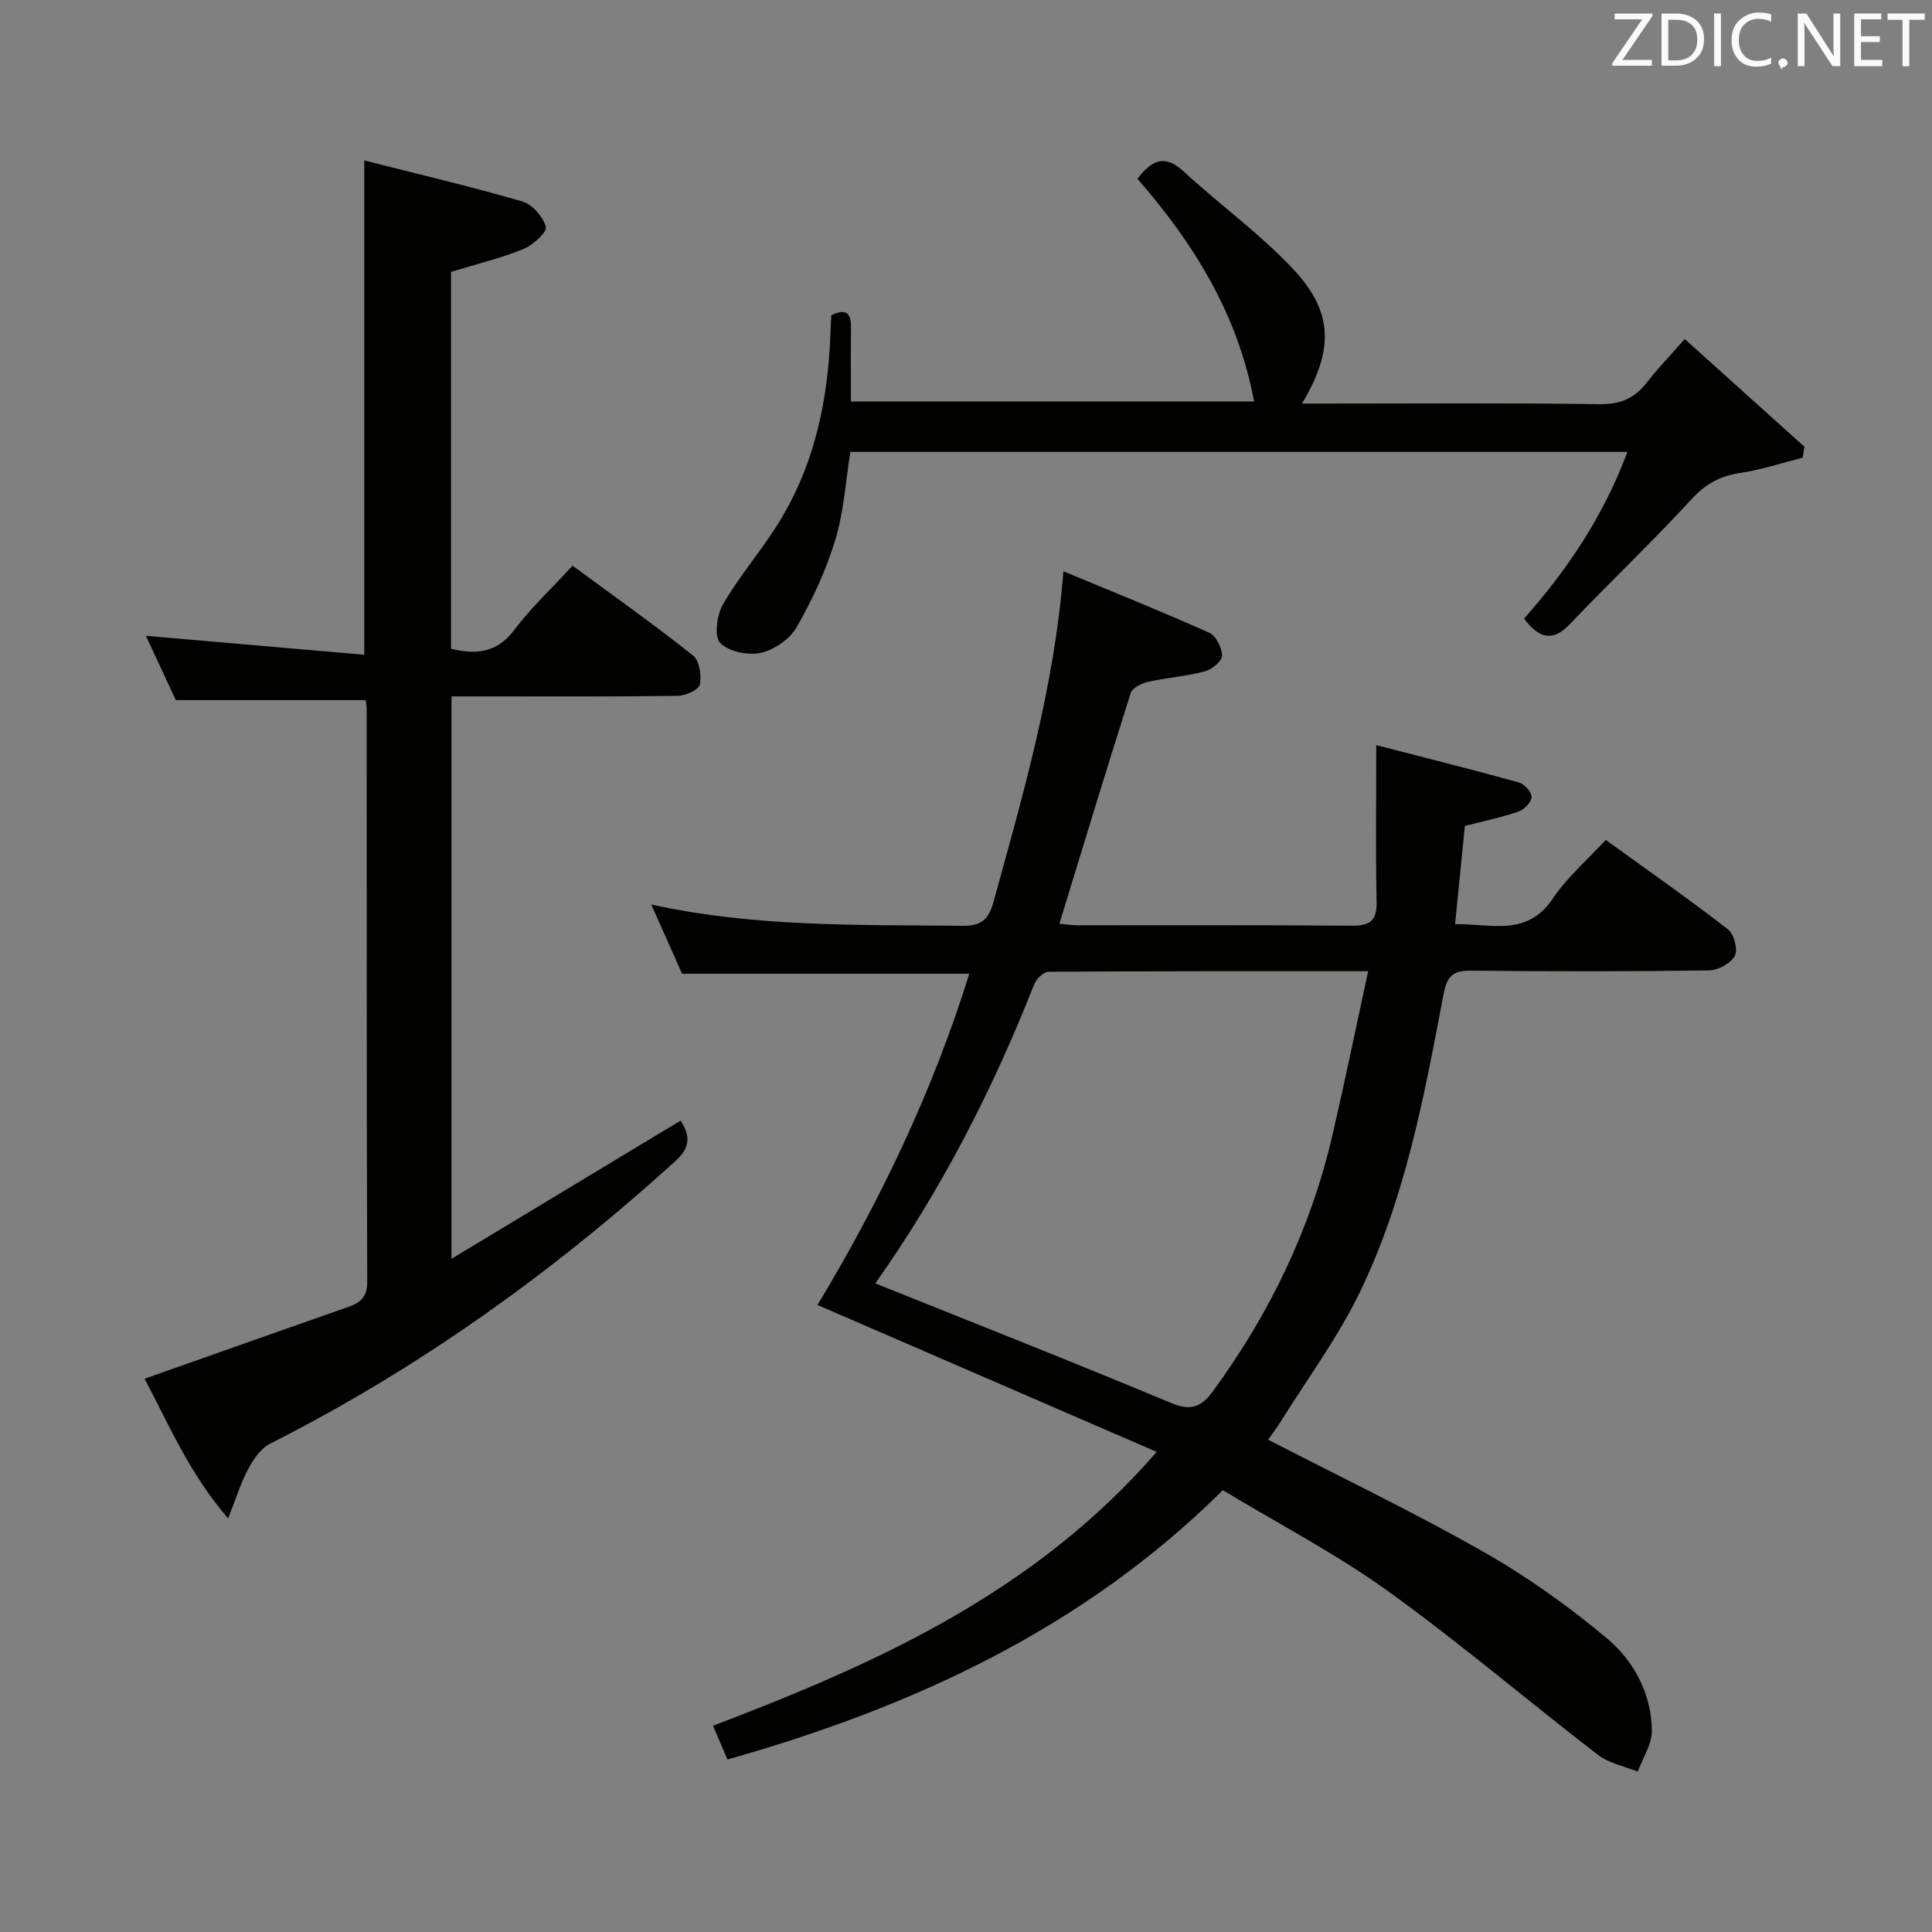 <svg enable-background="new 0 0 400 400" viewBox="0 0 400 400" xmlns="http://www.w3.org/2000/svg"><rect x="0" y="0" width="400" height="400" fill="#808080" stroke="none"/><path d="m253.18 308.53c-29.02 28.75-64.19 44.88-102.57 55.76-.96-2.26-1.85-4.34-2.98-7 33.85-12.88 66.51-27.5 91.85-56.69-23.69-10.26-46.89-20.31-70.23-30.42 12.69-21.02 23.76-43.9 31.43-68.57-19.81 0-39.35 0-59.46 0-1.9-4.27-4.03-9.06-6.38-14.34 21.58 4.74 43.01 4.17 64.41 4.41 3.95.04 5.44-1.31 6.44-4.94 6.12-22.24 12.6-44.39 14.48-68.46 10.4 4.32 20.37 8.33 30.17 12.71 1.4.63 2.67 3.13 2.67 4.76 0 1.13-2.12 2.88-3.58 3.26-3.83 1.01-7.86 1.29-11.74 2.16-1.33.3-3.24 1.23-3.58 2.29-5.02 15.77-9.82 31.61-14.78 47.79 1.29.11 2.56.32 3.82.32 18.83.02 37.66-.07 56.5.09 3.71.03 5.45-.76 5.36-4.9-.22-10.41-.07-20.84-.07-32.49 10.24 2.64 19.94 5.07 29.57 7.74 1.12.31 2.6 2 2.58 3.02-.02 1.05-1.51 2.58-2.67 2.98-3.41 1.19-6.99 1.92-11.13 2.99-.62 6.23-1.29 12.92-2.03 20.34 7.39-.15 14.82 2.74 20.24-5.32 2.94-4.36 7.08-7.92 10.95-12.13 8.52 6.17 17.06 12.15 25.31 18.52 1.25.97 2.1 4.22 1.41 5.48-.85 1.56-3.48 3-5.37 3.02-16.33.23-32.66.24-48.99.05-3.84-.04-5.18.85-5.96 4.99-3.98 21.03-7.92 42.2-17.33 61.63-4.54 9.36-10.84 17.88-16.37 26.76-.85 1.37-1.85 2.66-2.6 3.73 15.05 7.77 30.03 14.95 44.45 23.14 9.05 5.14 17.67 11.27 25.65 17.95 5.61 4.7 9.28 11.48 9.35 19.17.02 2.81-1.89 5.64-2.92 8.46-2.75-1.11-5.93-1.69-8.19-3.43-14.61-11.25-28.68-23.25-43.63-34.01-10.75-7.71-22.61-13.89-34.08-20.82zm-71.95-42.82c20.63 8.29 40.98 16.29 61.14 24.73 4.32 1.81 6.39.83 8.9-2.6 11.7-16.04 20.14-33.57 24.62-52.92 2.56-11.06 4.84-22.18 7.37-33.84-22.64 0-44.43-.04-66.22.12-1.01.01-2.5 1.5-2.94 2.63-8.61 21.91-19.31 42.69-32.87 61.88z" fill="#010100"/><path d="m29.93 285.45c14.54-5.13 28.29-10 42.06-14.82 2.54-.89 4.05-1.98 4.04-5.25-.14-39.48-.09-78.96-.11-118.45 0-.65-.13-1.31-.2-1.98-12.96 0-25.82 0-39.32 0-1.85-3.98-4.08-8.77-6.19-13.31 15.04 1.3 29.98 2.6 45.21 3.92 0-34.49 0-67.84 0-102.34 11.03 2.8 21.94 5.36 32.69 8.48 2.07.6 4.34 3.17 4.9 5.26.29 1.09-2.67 3.8-4.64 4.6-4.71 1.91-9.71 3.12-14.99 4.73v78.02c5.18 1.29 9.49.89 13.11-3.91 3.48-4.61 7.76-8.61 12.05-13.28 8.52 6.27 16.91 12.22 24.95 18.6 1.32 1.05 1.79 4.14 1.4 6.02-.23 1.09-2.97 2.31-4.6 2.33-13.66.19-27.32.11-40.98.11-1.81 0-3.63 0-5.83 0v116.44c16.06-9.69 31.6-19.06 47.43-28.61 1.86 2.88 2.21 5.39-.96 8.27-25.5 23.17-53.25 43.06-84.05 58.63-1.91.97-3.43 3.21-4.5 5.21-1.53 2.84-2.48 6-4.17 10.25-8.15-9.45-12.33-19.62-17.3-28.92z" fill="#010100"/><path d="m315.53 128.08c9.03-10.17 16.46-21.27 21.41-34.52-53.81 0-107.17 0-160.88 0-.96 5.97-1.34 12.32-3.13 18.24-1.89 6.26-4.74 12.35-7.98 18.04-1.41 2.47-4.65 4.71-7.44 5.32-2.65.58-6.68-.25-8.42-2.07-1.27-1.33-.67-5.76.59-7.95 3.23-5.6 7.5-10.59 11-16.05 7.85-12.25 10.78-25.94 11.26-40.28.04-1.15.12-2.3.18-3.54 2.85-1.37 4.1-.65 4.07 2.45-.06 4.99-.02 9.98-.02 15.4h83.47c-3.32-17.9-12.35-32.59-24.15-46.11 2.83-3.64 5.44-5.32 9.6-1.49 7.44 6.87 15.77 12.86 22.67 20.22 8.33 8.87 8.42 16.75 1.8 27.82h5.65c18.66 0 37.33-.15 55.99.12 4.31.06 7.25-1.24 9.78-4.51 2.23-2.88 4.78-5.51 7.83-8.97 8.41 7.57 16.6 14.94 24.78 22.3-.12.75-.25 1.51-.37 2.26-4.3 1.08-8.55 2.5-12.92 3.16-4.15.62-7.16 2.25-10.07 5.42-8.1 8.82-16.82 17.06-25.07 25.75-3.55 3.77-6.34 3.31-9.63-1.01z" fill="#010100"/><g fill="#fafafb"><path d="m342.2 3.2-6.3 9.2h6.1v1.2h-8.2v-.5l6.2-9.1h-5.7v-1.2h7.8v.4z"/><path d="m344 13.7v-10.9h3.1c1.6 0 3 .5 4.1 1.4 1.1 1 1.6 2.2 1.6 3.9s-.5 3-1.6 4-2.5 1.5-4.2 1.5h-3zm1.4-9.6v8.4h1.6c1.4 0 2.5-.4 3.2-1.1.8-.8 1.2-1.8 1.2-3.2s-.4-2.4-1.2-3.1-1.8-1-3.1-1z"/><path d="m356.3 2.8v10.9h-1.4v-10.9z"/><path d="m366.6 13.2c-.8.4-1.8.6-3 .6-1.6 0-2.8-.5-3.7-1.5s-1.4-2.3-1.4-3.9c0-1.7.5-3.2 1.6-4.2s2.4-1.6 4-1.6c1 0 1.9.1 2.6.4v1.5c-.8-.4-1.6-.6-2.6-.6-1.2 0-2.2.4-3 1.2s-1.1 1.9-1.1 3.3c0 1.3.4 2.3 1.1 3.1s1.6 1.1 2.8 1.1c1.1 0 2-.2 2.8-.7v1.3z"/><path d="m368.2 13c0-.3.1-.5.3-.6.2-.2.4-.3.6-.3.3 0 .5.1.7.3s.3.4.3.6-.1.5-.3.6c-.2.2-.4.3-.7.3-.3 1-.5-.1-.6-.3-.2-.2-.3-.4-.3-.6z"/><path d="m381.1 13.7h-1.7l-5.5-8.4c-.2-.2-.3-.5-.4-.7 0 .2.1.8.1 1.5v7.6h-1.4v-10.9h1.8l5.3 8.3c.3.4.4.6.4.8 0-.3-.1-.8-.1-1.6v-7.5h1.4v10.9z"/><path d="m389.7 13.7h-5.8v-10.9h5.6v1.2h-4.2v3.5h3.9v1.2h-3.9v3.7h4.4z"/><path d="m398.4 4.1h-3.1v9.6h-1.4v-9.6h-3.1v-1.3h7.7v1.3z"/></g></svg>